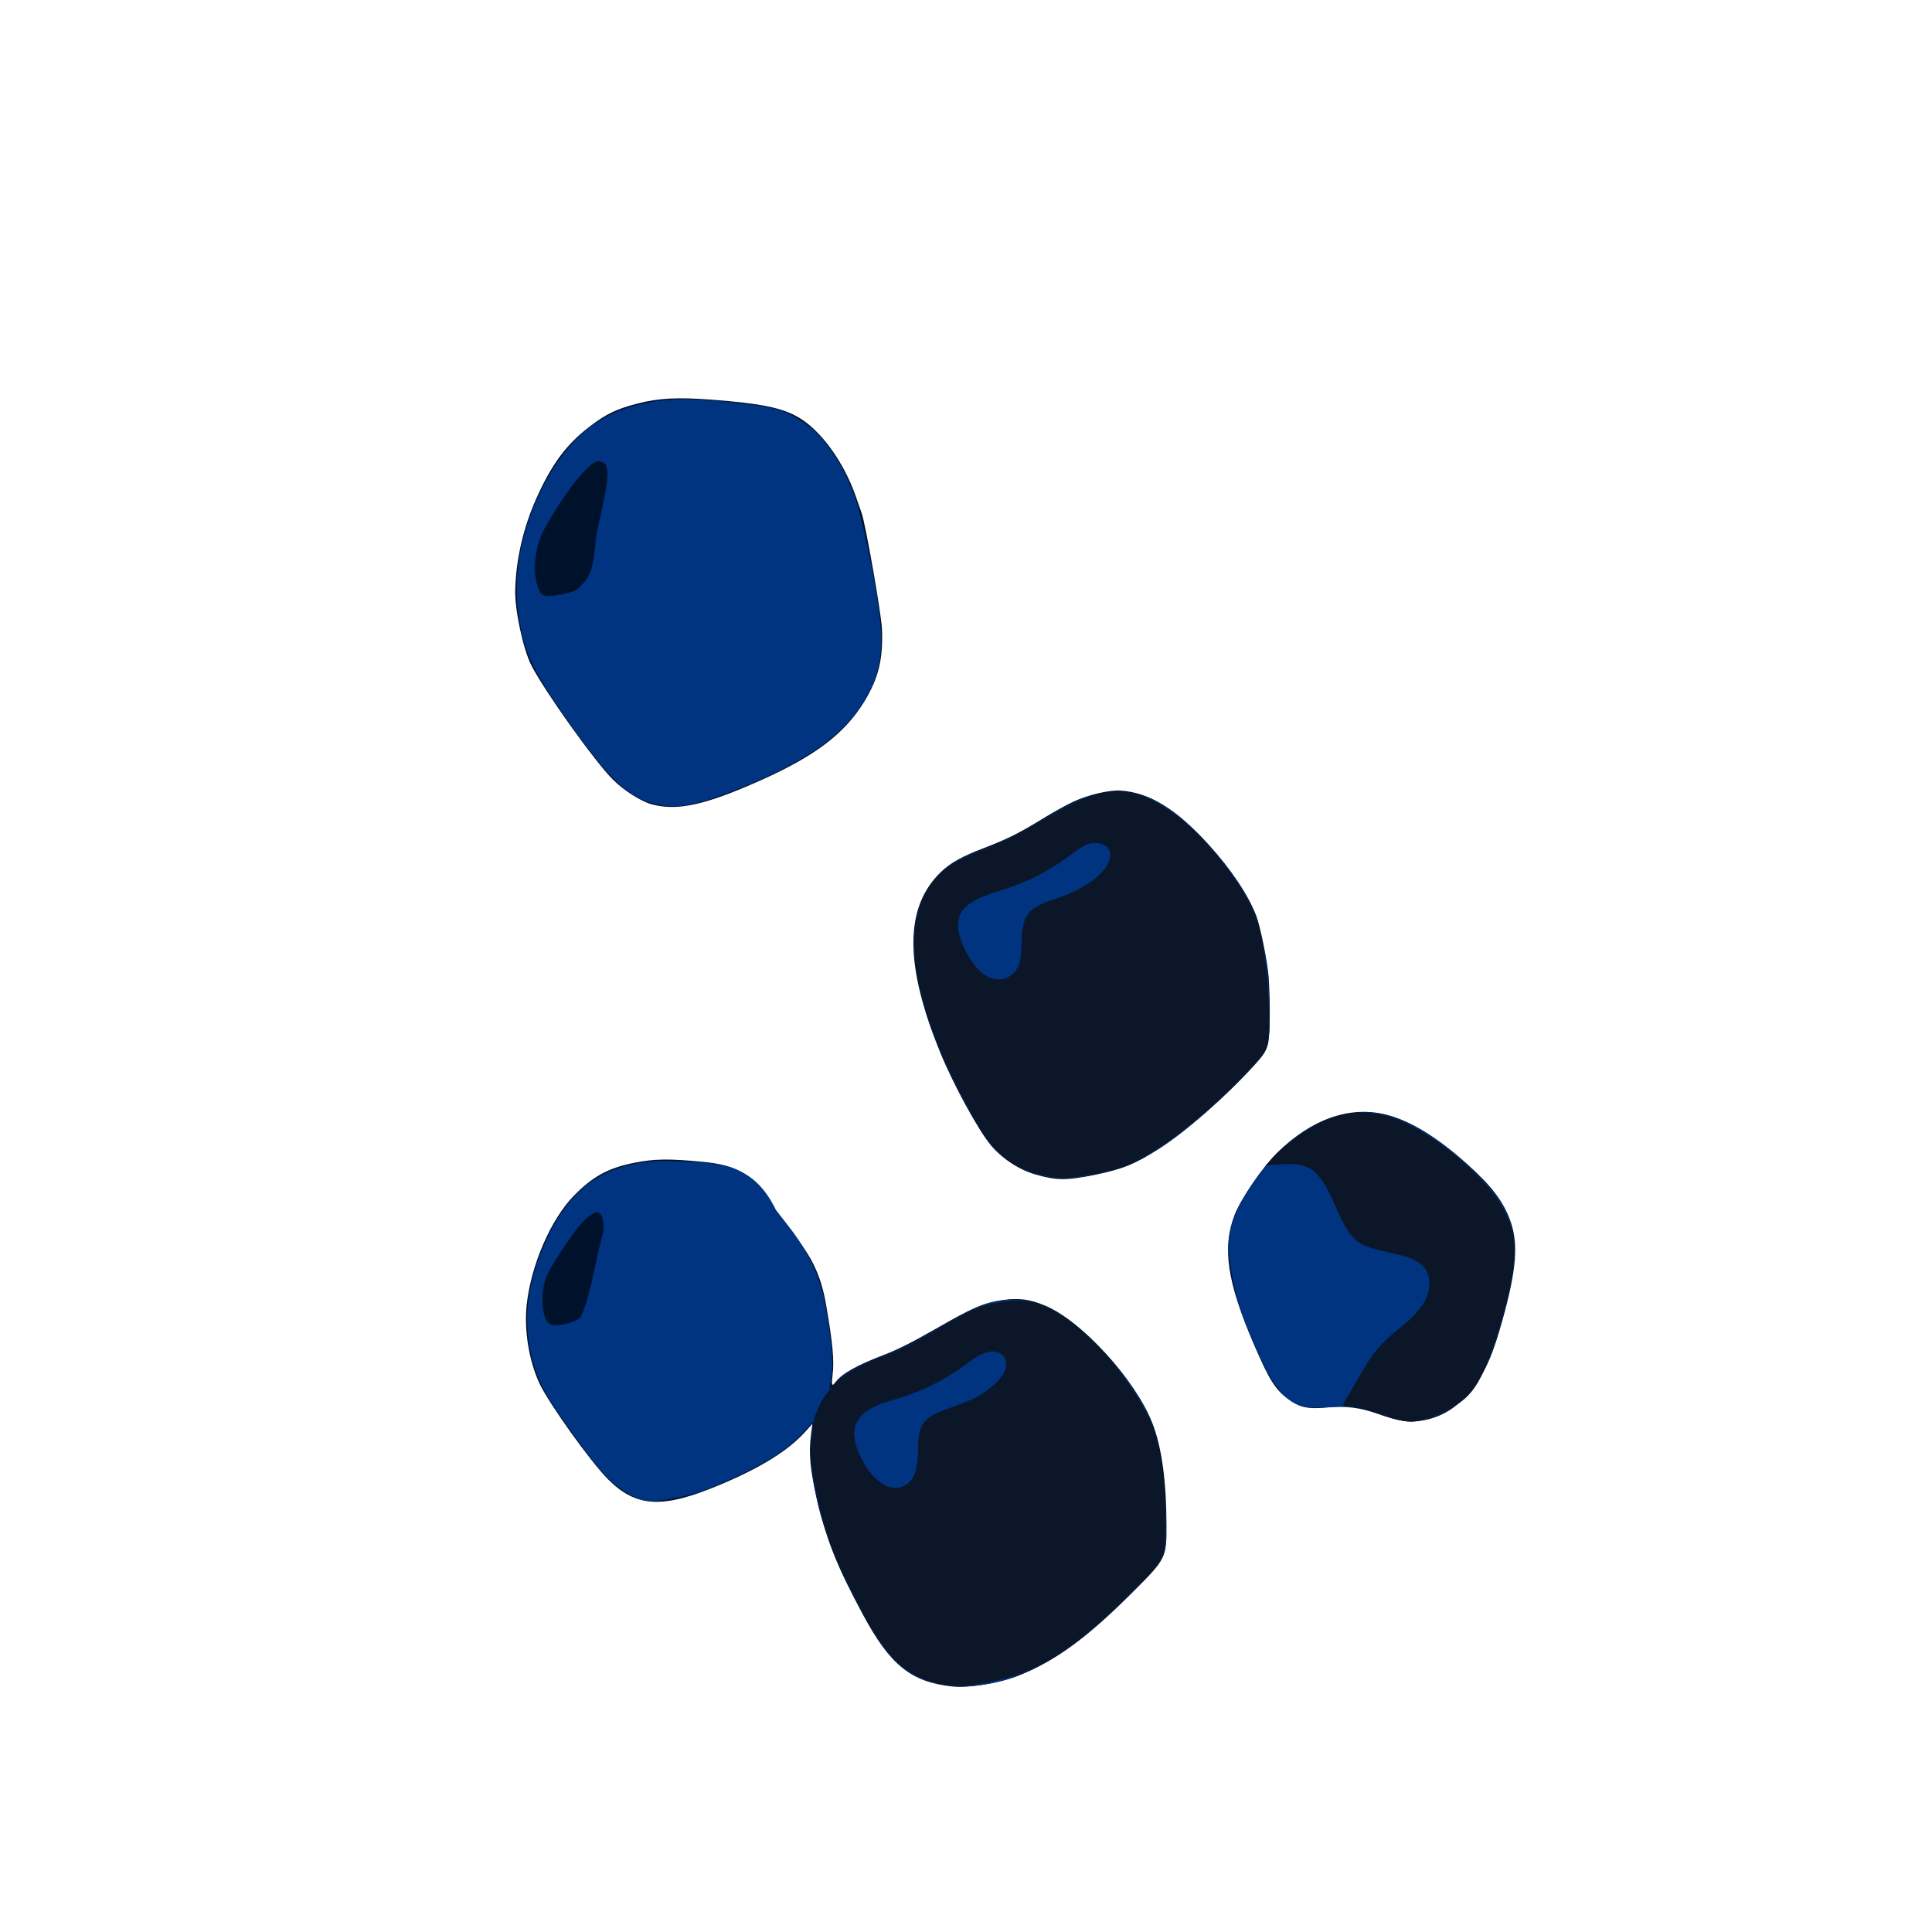 <?xml version="1.0" encoding="UTF-8" standalone="no"?>
<!-- Created with Inkscape (http://www.inkscape.org/) -->

<svg
   width="64"
   height="64"
   viewBox="0 0 16.933 16.933"
   version="1.1"
   id="svg5"
   inkscape:version="1.2 (dc2aedaf03, 2022-05-15)"
   sodipodi:docname="graines_de_pavot.svg"
   xmlns:inkscape="http://www.inkscape.org/namespaces/inkscape"
   xmlns:sodipodi="http://sodipodi.sourceforge.net/DTD/sodipodi-0.dtd"
   xmlns="http://www.w3.org/2000/svg"
   xmlns:svg="http://www.w3.org/2000/svg">
  <sodipodi:namedview
     id="namedview7"
     pagecolor="#ffffff"
     bordercolor="#666666"
     borderopacity="1.0"
     inkscape:pageshadow="2"
     inkscape:pageopacity="0.0"
     inkscape:pagecheckerboard="0"
     inkscape:document-units="mm"
     showgrid="false"
     units="px"
     inkscape:zoom="11.313709"
     inkscape:cx="19.091883"
     inkscape:cy="43.929009"
     inkscape:window-width="1920"
     inkscape:window-height="1017"
     inkscape:window-x="3832"
     inkscape:window-y="-8"
     inkscape:window-maximized="1"
     inkscape:current-layer="g67911"
     inkscape:showpageshadow="0"
     inkscape:deskcolor="#d1d1d1" />
  <defs
     id="defs2" />
  <g
     inkscape:label="Calque 1"
     inkscape:groupmode="layer"
     id="layer1">
    <g
       id="g4128"
       transform="translate(-0.631,0.126)">
      <g
         id="g5578"
         transform="translate(0.089,0.089)">
        <g
           id="g7501"
           transform="translate(-0.063,0.947)">
          <g
             id="g9467"
             transform="translate(-0.089,-0.803)">
            <g
               id="g10302"
               transform="translate(0.312,-0.045)">
              <g
                 id="g11479"
                 transform="translate(-0.126,0.063)">
                <g
                   id="g11873"
                   transform="translate(-0.236,0.665)">
                  <g
                     id="g12382"
                     transform="translate(-121.985,-82.268)">
                    <g
                       id="g13305"
                       transform="matrix(0.133,0,0,0.133,114.639,78.216)">
                      <g
                         id="g17429"
                         transform="translate(0.905,5.664)">
                        <g
                           id="g18595"
                           transform="translate(-3.363,-8.745)">
                          <g
                             id="g21002"
                             transform="translate(1.708,-2.82)">
                            <g
                               id="g23814"
                               transform="translate(8.725,-1.122)">
                              <g
                                 id="g24838"
                                 transform="translate(11.143,-0.857)">
                                <g
                                   id="g25315"
                                   transform="translate(-3.49,2.493)">
                                <g
                                   id="g27220"
                                   transform="translate(2.468,1.234)">
                                <g
                                   id="g29753"
                                   transform="translate(1.476,-2.374)">
                                <g
                                   id="g30615"
                                   transform="translate(0.92,1.369)">
                                <g
                                   id="g31433"
                                   transform="translate(-2.468,-1.41)">
                                <g
                                   id="g31731"
                                   transform="translate(1.058,-0.705)">
                                <g
                                   id="g33243"
                                   transform="matrix(1.077,0,0,1.077,-7.373,-3.174)">
                                <g
                                   id="g35254"
                                   transform="translate(-2.214,-0.92)">
                                <g
                                   id="g36749"
                                   transform="translate(-0.982,-2.782)">
                                <g
                                   id="g37297"
                                   transform="translate(-6.776,-3.503)">
                                <g
                                   id="g38955"
                                   transform="matrix(1.217,0,0,1.217,-23.105,-18.212)">
                                <g
                                   id="g39618"
                                   transform="translate(-0.269,-0.269)">
                                <g
                                   id="g40032"
                                   transform="translate(-1.901,-3.042)">
                                <g
                                   id="g40543"
                                   transform="translate(0.38,-2.091)">
                                <g
                                   id="g41372"
                                   transform="translate(1.966,-7.93)">
                                <g
                                   id="g43278"
                                   transform="translate(1.521,-0.38)">
                                <g
                                   id="g44210"
                                   transform="matrix(1.158,0,0,1.158,-18.904,-21.776)">
                                <g
                                   id="g44833"
                                   transform="matrix(1.12,0,0,1.12,-12.539,-14.548)">
                                <g
                                   id="g47597"
                                   transform="translate(3.111,-1.244)">
                                <g
                                   id="g48754"
                                   transform="translate(-2.904,-6.637)">
                                <g
                                   id="g234"
                                   transform="matrix(0.041,0,0,0.041,104.64,119.672)">
                                <g
                                   id="g2138"
                                   transform="translate(-86.211,-40.57)">
                                <g
                                   id="g2696"
                                   transform="translate(-124306.44,-9412.237)">
                                <g
                                   id="g3765"
                                   transform="translate(25.356,-50.712)">
                                <g
                                   id="g4557"
                                   transform="translate(46.617,-35.859)">
                                <g
                                   id="g5244"
                                   transform="translate(7.172,14.344)">
                                <g
                                   id="g5807"
                                   transform="translate(-5.198,-21.114)">
                                <g
                                   id="g6945"
                                   transform="translate(-10.143,-243.42)">
                                <g
                                   id="g11108"
                                   transform="translate(18.189,-37.636)">
                                <g
                                   id="g15049"
                                   transform="translate(-65.926,141.995)">
                                <g
                                   id="g19861"
                                   transform="matrix(0.074,0,0,0.074,115423.38,9039.231)">
                                <g
                                   id="g20437"
                                   transform="translate(-478.388,-785.882)">
                                <g
                                   id="g21032"
                                   transform="translate(2047.188,-1072.337)">
                                <g
                                   id="g21869"
                                   transform="matrix(0.043,0,0,0.043,117368,10137.003)">
                                <g
                                   id="g25455"
                                   transform="translate(154741.46,-87178.414)">
                                <g
                                   id="g26278"
                                   transform="translate(-18012.371,-8233.442)">
                                <g
                                   id="g27240"
                                   transform="translate(-0.004,5582.762)">
                                <g
                                   id="g28306"
                                   transform="translate(-15790.441,-2255.777)">
                                <g
                                   id="g33735"
                                   transform="translate(14662.549,-16918.328)">
                                <g
                                   id="g37868"
                                   transform="translate(-5075.498,25941.433)">
                                <g
                                   id="g76752"
                                   transform="matrix(-1,0,0,1,9442.317,-1595.075)">
                                <g
                                   id="g82459"
                                   transform="translate(3383.667,-1127.889)">
                                <g
                                   id="g83208"
                                   transform="matrix(0.203,0,0,0.203,-15348.528,66747.475)">
                                <g
                                   id="g83934"
                                   transform="matrix(-1,0,0,1,240692.18,94139.78)">
                                <g
                                   id="g84550"
                                   transform="translate(-8.7627443e-5,55472.344)">
                                <g
                                   id="g9096"
                                   transform="translate(31379.925,-62759.843)">
                                <g
                                   id="g11527"
                                   transform="translate(61019.625,105397.54)">
                                <g
                                   id="g13422"
                                   transform="translate(-44377.907,44377.908)">
                                <g
                                   id="g1137"
                                   transform="translate(-3.3240812e-4,138680.92)">
                                <g
                                   id="g3632"
                                   transform="translate(177511.65,-22188.943)">
                                <g
                                   id="g5936"
                                   transform="translate(11767.473,-47069.909)">
                                <g
                                   id="g7318">
                                <g
                                   id="g11619"
                                   transform="translate(27457.436,-223581.94)" />
                                <g
                                   id="g11985"
                                   transform="translate(70604.821,-133364.68)">
                                <g
                                   id="g12707"
                                   transform="matrix(1.187,0,0,1.187,95904.637,-164033.62)">
                                <g
                                   id="g4721"
                                   transform="matrix(-1,0,0,1,-561251.4,-59483.037)">
                                <g
                                   id="g7072">
                                <g
                                   id="g10426"
                                   transform="translate(66928.962,-211126.69)">
                                <g
                                   id="g1231"
                                   transform="translate(-14020.287,4673.467)">
                                <g
                                   id="g2516"
                                   transform="matrix(1.15,0,0,1.15,-144709.4,-78762.736)">
                                <g
                                   id="g3795"
                                   transform="translate(-22559.428,121623.52)">
                                <g
                                   id="g5627"
                                   transform="translate(-106364.63,2874.718)">
                                <g
                                   id="g6621"
                                   transform="translate(-12196.407,40654.68)">
                                <g
                                   id="g7772"
                                   transform="translate(28747.2,74742.673)">
                                <g
                                   id="g8880"
                                   transform="translate(-60982.018,187011.51)">
                                <g
                                   id="g11165"
                                   transform="translate(-44309.499,5172.618)">
                                <g
                                   id="g12249"
                                   transform="translate(48785.608,-8130.933)">
                                <g
                                   id="g14000"
                                   transform="matrix(1.083,0,0,1.083,-5722.262,28128.151)">
                                <g
                                   id="g15203"
                                   transform="translate(53158.943,24797.103)">
                                <g
                                   id="g16076"
                                   transform="translate(-37533.822,-30027.061)">
                                <g
                                   id="g17560"
                                   transform="translate(-21232.337,7962.126)">
                                <g
                                   id="g25114"
                                   transform="translate(-67560.839,7506.764)">
                                <g
                                   id="g29358"
                                   transform="translate(-21232.382,-47772.762)" />
                                </g>
                                <g
                                   id="g54846"
                                   transform="translate(-89414.803,-58825.532)">
                                <g
                                   id="g56152"
                                   transform="translate(-3.3655809e-4,28236.25)">
                                <g
                                   id="g56999"
                                   transform="translate(-65884.586,-28236.251)">
                                <g
                                   id="g58386"
                                   transform="translate(-26621.369,66553.488)">
                                <g
                                   id="g59580"
                                   transform="matrix(1.334,0,0,1.334,-147290.21,2462.124)">
                                <g
                                   id="g60913"
                                   transform="translate(52929.981,10585.996)">
                                <g
                                   id="g61494"
                                   transform="translate(83376.512,12462.173)">
                                <g
                                   id="g64263"
                                   transform="translate(12959.021,17102.931)">
                                <g
                                   id="g66681"
                                   transform="translate(34932.003,-24951.435)">
                                <g
                                   id="g67253"
                                   transform="translate(-56458.648,35286.648)">
                                <g
                                   id="g67911"
                                   transform="translate(-35291.329,-19495.235)">
                                <path
                                   style="fill:#00112b;stroke-width:1196.54"
                                   d="m -196342.15,141871.67 c 5154.07,-14084.32 13944.32,-25547.33 32015.04,-41749.5 22225.42,-19927.267 42242.99,-32114.315 60025.29,-36544.463 26981.343,-6721.935 55316.703,3231.225 80966.973,28440.666 10678.45,10494.927 26774.67,34005.467 31391.27,45850.857 9464.57,24284.49 5615.43,50133.64 -14365.07,96469.2 -11381.57,26394.31 -15881.28,33518.79 -25632.16,40583.83 -8160.66,5912.84 -14100.27,7266.53 -26970.5,6146.8 -15928.79,-1385.82 -25495.56,-247.14 -39560.15,4708.64 -16564.533,5836.65 -23501.953,6748.1 -34490.073,4531.36 -15268.06,-3080.18 -27165.01,-11517.03 -38152.93,-27056.52 -7857.87,-11112.87 -13021.13,-23511.83 -19500.27,-46827.65 -10612.81,-38191.17 -12073.91,-57210.33 -5727.42,-74553.22 z M -7938.397,-84036.956 c 5868.58,-15341.335 18636.07,-34449.314 35158.57,-52618.754 24224.75,-26639.4 43911.88,-38749.61 65457.41,-40265.03 8234.367,-579.17 24046.357,3097.91 34833.217,8100.47 5218.32,2420.09 15536.71,8123.94 22929.77,12675.26 17482.88,10762.83 26135.74,15094.03 43324.12,21685.98 16883.92,6475.17 25248.43,11137 32427.94,18073.19 26939.52,26026.555 27079.59,68528.431 440.82,133757.272 -9654.28,23639.861 -27784.89,56926.948 -37448.68,68754.288 -7854.33,9612.766 -21177.4,18418.46 -33017.56,21822.5 -15875.86,4564.27 -23229.73,4620.79 -44278.88,340.26 C 91420.973,104126.19 82060.303,100334.24 64301.753,89011.049 44311.863,76265.121 14390.983,50018.134 -6691.057,26735.239 -13737.297,18953.418 -15473.527,16179.56 -16747.397,10668.985 c -1495.49,-6469.293 -1699.13,-29795.479 -427.28,-48942.042 718.35,-10814.106 6136.8,-37661.395 9236.09,-45763.938 z M 69413.113,291946.34 c 12711.29,-31994.73 52307.527,-75251.12 79230.347,-86554.13 11303.21,-4745.43 19593.62,-5865.77 31289.19,-4228.32 14177.56,1984.95 22216.15,5423.54 49898.16,21344.4 16697.49,9603.29 28397.92,15497.9 38227.21,19258.66 20706.65,7922.53 31431.5,13973.38 36445.87,20562.44 2534.62,3330.59 2968.56,2158.52 2012.78,-5436.49 -1343.62,-10677.03 -112.02,-23913.3 4904.34,-52707.8 6706.86,-38498.19 24442.32,-49660.62 37593.21,-67334.91 14972.61,-20122.61 15536.1,-34530.47 53413.34,-38190.811 25865.13,-2499.531 36287.99,-2340.867 51805.89,788.616 18851.99,3801.985 30267,10060.475 44159.45,24211.735 17242.67,17563.85 32014.07,51691.24 35157.06,81225.76 1986.44,18666.52 -1697.26,41347.18 -9432.73,58077.43 -6720.57,14535.25 -38105.88,58459.08 -50896.45,71229.73 -21283.44,21250.3 -40804.97,22103.56 -84220.48,3681.17 -30176.47,-12804.7 -49937.12,-25197.72 -62407.75,-39139.45 l -5110.86,-5713.75 1093.64,8553.63 c 1745.42,13651.31 545.65,26097.63 -4659.83,48340.97 -6895.39,29464.38 -14921.22,49502.15 -34011.3,84914.6 -20184.02,37441.72 -35586.81,49828.52 -66134.55,53184.89 -12306.75,1352.17 -35641.23,-2469.93 -49584.58,-8121.76 -27679.4,-11219.64 -50422.57,-27881.25 -84438.707,-61859.65 -24742.99,-24715.53 -25193.59,-25610.98 -25079.41,-49840.52 158.48,-33630.47 3645.97,-58375.03 10746.16,-76246.44 z M 284911.31,-382803.15 c 668.18,-1879.28 2621.87,-7475.34 4341.52,-12435.71 8749.69,-25238.55 25713.42,-48761.63 42169.74,-58475.46 12440.24,-7343.24 27782.38,-10493.66 65053.89,-13358.43 24778.62,-1904.55 39296.35,-1141.89 54804.36,2879.02 15709.34,4073.12 23329.67,7746.02 35680.95,17197.79 17090.72,13078.6 28053.2,27872.01 39332.52,53077.52 9698.59,21673.12 15069.73,44803.97 15760.85,67874.1 436.91,14584.5 -5820.79,44003.76 -11917.1,56025.71 -9608.21,18947.45 -46956.56,71316.6 -60544.3,84894.06 -8339.99,8333.68 -21167.51,16439.5 -29344.11,18542.75 -19006.11,4888.95 -39587.06,282.83 -80568.98,-18031.76 -40253.91,-17989.26 -62179.81,-34651.57 -76618.77,-58225.48 -10681.12,-17438.62 -14189.97,-31826.88 -13202.04,-54135.76 505.29,-11410.52 12100.02,-77527.42 15051.47,-85828.35 z"
                                   id="path67925"
                                   sodipodi:nodetypes="ssssssssssssssssssssssssssssssssssssssssssssssscsssssssssssssssssssssss" />
                                <path
                                   style="fill:#003380;stroke-width:1196.54"
                                   d="m -193327.2,135528.28 c 8658.29,-18559.45 42606.91,-50160.672 68234.34,-63516.215 18775.01,-9784.453 32754.593,-12118.787 50703.483,-8466.54 26210.03,5333.267 49836.62,22807.895 69000.98,51034.405 10243.87,15087.84 15810.67,27617.47 17473.5,39328.96 1089.46,7673.21 839.12,11712.13 -1627.61,26258.82 -3364.42,19840.59 -6654.9,30135.95 -17934.58,56114.27 -9273.15,21357.04 -16087.9,32167.8 -24131.73,38282.01 -8156.86,6200.1 -14311.79,7372.62 -31737.13,6045.91 -16148.99,-1229.52 -21352.43,-483.02 -37818.873,5425.59 -14564.87,5226.28 -20725.42,5919.22 -31644.62,3559.39 -21499.93,-4646.5 -38086.13,-20510.36 -48963.07,-46830.73 -6284.08,-15206.39 -16764.33,-57414.07 -17586.24,-70826.06 -808,-13184.77 1391.89,-26464.47 6031.55,-36409.81 z M -9124.547,-78367.99 c 6357.67,-20224.816 20046.48,-40874.97 42822.72,-64599.93 30908.45,-32195.92 58323.05,-40414.21 89914.947,-26954.5 4661.63,1986.1 17630.76,9018.72 28820.27,15628.06 14958.07,8835.33 25187.93,13957.5 38637.74,19346.21 10061.26,4031.08 20199.2,8467.22 22528.77,9858.11 20892.63,12474.11 31711.57,32489.272 32350.18,59848.204 386.28,16548.757 -5703.96,46980.228 -13361.38,66763.696 C 220404.25,33001.115 200351.9,71514.919 188594.64,86019.569 166062.57,113816.86 126508.44,118301.14 82201.153,98081.45 59021.243,87503.261 37805.633,71001.771 4361.033,37537.411 -17628.327,15535.071 -18555.337,13205.044 -17670.867,-17838.931 c 713.98,-25059.91 3419.01,-44218.175 8546.33,-60529.055 z m 80153.14,368327.9 c 5612.95,-12910.1 11460.67,-22368.76 22141.99,-35814.56 31336.087,-39446.32 58242.887,-55928.67 86356.157,-52899.34 10435.5,1124.48 24358.48,6754.37 40832.15,16510.88 24294.12,14388.16 32435.31,18607.7 45911.41,23795.63 22351.14,8604.57 31493.03,13770.27 38495.51,21752.25 1765.6,2012.55 3479.62,3713.54 3808.93,3779.97 329.33,66.44 24.33,-2479.72 -677.78,-5658.11 -2170.9,-9827.78 -1595.82,-21252.36 2410.21,-47881.71 6389.3,-42471.87 23495.41,-59817.22 38261.62,-79247 18130.67,-37114.887 45133.7,-35484.045 84604.44,-36342.789 40775.46,1105.098 66545.19,18250.579 84650.45,56320.849 15482.56,32555.43 19151.32,61427.98 11540.96,90825.46 -4679.75,18077.08 -9632.27,27005.95 -32918.26,59348.18 -16812.66,23351.31 -23426.79,30713.39 -33912.27,37747.13 -13728.14,9208.93 -19556.6,10012.87 -40706.08,5614.66 -13785.97,-2866.87 -19021.76,-4556.55 -32837.5,-10597.02 -32362.72,-14149.52 -48996.49,-24589.17 -61371.48,-38517.84 -3451.97,-3885.35 -6519.33,-7113.3 -6816.38,-7173.23 -297.04,-59.93 -106.44,2038.38 423.58,4662.89 3545.96,17558.87 -39.35,48017.95 -8596.37,73030.64 -5750.29,16808.41 -17706.9,44113.14 -27059.02,61793.24 -19004.47,35927.86 -32156.76,48732.5 -56017.32,54536.62 -12036.25,2927.84 -19801.6,3234.27 -33524.61,1322.94 -35422.47,-4933.66 -68912.77,-25732.37 -113154.527,-70273.13 -21597.34,-21743.29 -23788.03,-25643.23 -23846.31,-42452.16 -112.11,-32330.48 4976.8,-68029.59 12000.5,-84184.45 z M 476607.73,150515.56 c 6059.63,20734.92 8636.53,44597.7 16748.16,63195.57 4724.66,4788.03 19186.79,7904.77 23471.83,5058.42 5940.67,-3946.11 6797.97,-25155.54 1468.22,-36323.33 -4664.5,-9773.87 -21099.97,-34090.31 -26890.16,-39784.28 -6882.02,-6767.65 -10877.46,-8195.15 -13058.01,-4665.4 -1573.44,2546.96 -2442.51,8799.66 -1740.04,12519.02 z m -186983.9,-544542.9 c 6092.72,-16525.86 11843.16,-27357.53 20692.62,-38977.18 6768.53,-8887.33 10213.27,-12186.04 18467.23,-17684.39 11981.01,-7981.13 19872.8,-10488.44 41338.58,-13133.71 36753.68,-4529.24 55534.52,-4704.29 75409.61,-702.87 29016.98,5841.93 49409.58,19853.79 66343.5,45584.92 22624.22,34377.55 32947.37,75802.54 27742.18,111324.58 -3908.06,26670 -9626.9,39673.89 -31299.35,71170.62 -33887.83,49249.44 -48790.72,64154.98 -69231.86,69244.19 -18010.95,4484.18 -32936.02,1426.37 -71529.11,-14654.7 -55833.52,-23264.83 -85705.13,-50106.08 -94531.89,-84942 -3247.65,-12817.27 -3474.04,-23205.18 -950.81,-43627.05 2827.9,-22887.72 12959.41,-71152.81 17549.3,-83602.41 z m 192661.5,30758.19 c 1634.24,20730.77 3633.65,26869.6 11297.36,34686.6 3427.46,3496 4969.09,4137.39 14628.43,6086.07 12467.34,2515.16 14456.35,1807.34 17249.54,-6138.43 3921.07,-11154.21 1799.95,-29770.97 -4785.76,-42004.15 -10629.91,-19745.35 -26711.79,-41887.88 -34762.12,-47862.64 -4546.59,-3374.36 -5018.82,-3504.1 -8166.12,-2243.48 -3053.47,1223.03 -3414.95,1921.8 -4207.09,8132.39 713.22,16941.61 6386.76,33288.54 8745.76,49343.64 z"
                                   id="path67923"
                                   sodipodi:nodetypes="sssssssssssssssssssssssssssssssssssssccssssssssssssssssccsssscssssssssssssscsssssscc" />
                                <path
                                   style="fill:#0b1728;stroke-width:1196.54"
                                   d="m -194702.3,140225.77 c 9996.4,-26223.47 57648.05,-66691.627 89016.93,-75597.61 10944.683,-3107.32 25944.173,-3266.293 36017.013,-381.744 16842.77,4823.241 35213.31,16363.833 48467.12,30447.608 l 6253.74,6645.356 -10683.09,-819.49 c -22154,-1699.442 -29329.59,3713.95 -41054.43,30972.14 -7038.22,16362.59 -11055.4,22465.62 -17837.95,27099.84 -4741.17,3239.43 -7586,4117.31 -29166.563,9000.31 -17178.9,3887.04 -23994.52,11224.09 -22596.66,24325.36 1025.99,9615.89 7615.26,18761.76 21523.18,29874.03 14485.55,11573.81 19831.653,17903.06 29896.393,35394.46 4625.77,8039.06 9460.68,16305 10744.26,18368.75 2522.33,4055.45 2122.65,5074.31 -1695.66,4322.62 -3163.23,-622.77 -13369.84,1860.85 -25427.813,6187.35 -14481.74,5196.15 -20970.58,7032.77 -31563.61,3530.13 -32317.52,-10685.94 -38433.1,-20798.83 -49194.11,-48087.15 -4821.41,-12226.38 -14412.43,-48190.38 -16096.53,-60358.07 -2323.03,-16783.82 -1353.63,-28459.55 3397.78,-40923.89 z M -10558.577,-73164.363 c 4902.23,-17141.149 13808.94,-33273.687 28177.38,-51037.127 14818.83,-18320.23 26701.43,-29822.65 39686.76,-38416.97 13150.56,-8703.68 23533.64,-12658.38 34918.55,-13299.78 16624.167,-936.55 26404.547,2587.85 58695.577,21151.25 17255.93,9920.04 28859.98,15734.08 41018.03,20551.44 9324.98,3694.8 20075.23,8618.1 23889.45,10940.61 35425.72,21571.17 39428.66,70403.42 11290.23,137730.512 -7174.74,17167.089 -24561.78,51184.639 -31313.13,61263.795 -14851.88,22172.529 -28476.29,30918.463 -53094.79,34083.223 -12228.93,1572.05 -33278.91,-1349.3 -48258.467,-6697.39 C 67887.203,93621.224 39903.043,73179.575 3962.103,37005.558 -10615.867,22333.055 -14474.237,17354.383 -16284.767,10879.89 c -3275.2,-11712.146 379.16,-65347.849 5726.19,-84044.253 z M 101654.27,-123640.94 c 4279.63,10328.7 19857.04,20939.49 40475.58,27570.577 19546.14,6286.202 23431.57,11473.215 23997.69,32036.793 163.15,5926.69 771.41,12438.168 1351.65,14469.93 3605.14,12623.649 16742.38,16812.409 27319.77,8710.796 7583.44,-5808.439 15851.21,-19726.104 17976.53,-30261.031 3166.51,-15695.979 -4324.16,-23607.077 -29684.52,-31350.655 -20696.7,-6319.57 -36474.75,-14292.5 -53881.86,-27227.45 -10038.69,-7459.61 -13673.01,-9021.17 -19394.08,-8333.03 -8258.35,993.32 -11408.517,6545.75 -8160.76,14384.07 z M 69435.143,294521.05 c 10056.47,-26128.73 39962.127,-63549.64 63667.217,-79666.69 17089.72,-11619.26 29952.48,-14940.72 47673.02,-12310.29 13684.95,2031.39 23979.43,6174.73 41758.16,16806.88 23798.48,14232.13 31214.39,18027.41 46193.92,23640.96 23114.66,8662.16 32972.39,15317.63 43238.79,29192.74 3252.88,4396.27 8281.19,15652.34 8020.13,17953.35 -37.27,328.16 494.77,3961.75 1182.23,8074.64 2377.96,14226.51 1861.1,23596.03 -2535.86,45971.23 -4788.67,24368.44 -9366.13,37159.48 -25185.71,70377.68 -11406.37,23951.31 -18327.71,35786.71 -28026.03,47924.1 -12764.26,15974.42 -31773.44,24992.01 -53073.25,25176.93 -13036.52,113.17 -43003.82,-6979.66 -55155.74,-13054.58 -22710.29,-11353.2 -44549.88,-28576.26 -75462.357,-59510.91 -16078.97,-16090.49 -19737.05,-20863.74 -21298.99,-27792.15 -1131.39,-5018.57 -1051.33,-29959.93 155.93,-48577.75 686.83,-10592.01 5862.02,-36446.54 8848.57,-44206.13 z M 179677.18,256103.61 c 3169.38,5516.68 12384.77,13351.24 20875.6,17747.62 3343.25,1731.07 11941.59,5146.71 19107.41,7590.33 19244.68,6562.61 23193.59,11701.74 23283.77,30301.65 76.15,15705.27 2787.91,23085.68 9989.86,27188.64 10943.83,6234.7 25553.24,-4103.25 34142.89,-24160.31 8624.25,-20137.86 1455.44,-31767.06 -24109.8,-39110.79 -22893.15,-6576.17 -39682.48,-14934.57 -58682.03,-29214.26 -8913.57,-6699.27 -16357.31,-8723.01 -21863.06,-5943.91 -5178.02,2613.65 -6356.75,9313.74 -2744.64,15601.03 z"
                                   id="path67917"
                                   sodipodi:nodetypes="sssscssssssssssssssssssssssssssssssssssssssssssssssssssssssssssssssssss" />
                                <path
                                   style="fill:#0b1728;fill-opacity:1;stroke-width:1196.54"
                                   d="m -10558.577,-73164.363 c 4902.23,-17141.149 13808.94,-33273.687 28177.38,-51037.127 14818.83,-18320.23 26701.43,-29822.65 39686.76,-38416.97 13150.56,-8703.68 23533.64,-12658.38 34918.55,-13299.78 16624.167,-936.55 26404.547,2587.85 58695.577,21151.25 17255.93,9920.04 28859.98,15734.08 41018.03,20551.44 9324.98,3694.8 20075.23,8618.1 23889.45,10940.61 35425.72,21571.17 39428.66,70403.42 11290.23,137730.512 -7174.74,17167.089 -24561.78,51184.639 -31313.13,61263.795 -14851.88,22172.529 -28476.29,30918.463 -53094.79,34083.223 -12228.93,1572.05 -33278.91,-1349.3 -48258.467,-6697.39 C 67887.203,93621.224 39903.043,73179.575 3962.103,37005.558 -10615.867,22333.055 -14474.237,17354.383 -16284.767,10879.89 c -3275.2,-11712.146 379.16,-65347.849 5726.19,-84044.253 z M 101654.27,-123640.94 c 4279.63,10328.7 19857.04,20939.49 40475.58,27570.577 19546.14,6286.202 23431.57,11473.215 23997.69,32036.793 163.15,5926.69 771.41,12438.168 1351.65,14469.93 3605.14,12623.649 16742.38,16812.409 27319.77,8710.796 7583.44,-5808.439 15851.21,-19726.104 17976.53,-30261.031 3166.51,-15695.979 -4324.16,-23607.077 -29684.52,-31350.655 -20696.7,-6319.57 -36474.75,-14292.5 -53881.86,-27227.45 -10038.69,-7459.61 -13673.01,-9021.17 -19394.08,-8333.03 -8258.35,993.32 -11408.517,6545.75 -8160.76,14384.07 z M 69435.143,294521.05 c 10056.47,-26128.73 39962.127,-63549.64 63667.217,-79666.69 17089.72,-11619.26 29952.48,-14940.72 47673.02,-12310.29 13684.95,2031.39 23979.43,6174.73 41758.16,16806.88 23798.48,14232.13 31214.39,18027.41 46193.92,23640.96 23114.66,8662.16 32972.39,15317.63 43238.79,29192.74 3252.88,4396.27 8281.19,15652.34 8020.13,17953.35 -37.27,328.16 494.77,3961.75 1182.23,8074.64 2377.96,14226.51 1861.1,23596.03 -2535.86,45971.23 -4788.67,24368.44 -9366.13,37159.48 -25185.71,70377.68 -11406.37,23951.31 -18327.71,35786.71 -28026.03,47924.1 -12764.26,15974.42 -31773.44,24992.01 -53073.25,25176.93 -13036.52,113.17 -43003.82,-6979.66 -55155.74,-13054.58 -22710.29,-11353.2 -44549.88,-28576.26 -75462.357,-59510.91 -16078.97,-16090.49 -19737.05,-20863.74 -21298.99,-27792.15 -1131.39,-5018.57 -1051.33,-29959.93 155.93,-48577.75 686.83,-10592.01 5862.02,-36446.54 8848.57,-44206.13 z M 179677.18,256103.61 c 3169.38,5516.68 12384.77,13351.24 20875.6,17747.62 3343.25,1731.07 11941.59,5146.71 19107.41,7590.33 19244.68,6562.61 23193.59,11701.74 23283.77,30301.65 76.15,15705.27 2787.91,23085.68 9989.86,27188.64 10943.83,6234.7 25553.24,-4103.25 34142.89,-24160.31 8624.25,-20137.86 1455.44,-31767.06 -24109.8,-39110.79 -22893.15,-6576.17 -39682.48,-14934.57 -58682.03,-29214.26 -8913.57,-6699.27 -16357.31,-8723.01 -21863.06,-5943.91 -5178.02,2613.65 -6356.75,9313.74 -2744.64,15601.03 z"
                                   id="path67915" />
                                </g>
                                </g>
                                </g>
                                </g>
                                </g>
                                </g>
                                </g>
                                </g>
                                </g>
                                </g>
                                </g>
                                </g>
                                </g>
                                </g>
                                </g>
                                </g>
                                </g>
                                </g>
                                </g>
                                </g>
                                </g>
                                </g>
                                </g>
                                </g>
                                </g>
                                </g>
                                </g>
                                </g>
                                </g>
                                </g>
                                </g>
                                </g>
                                </g>
                                </g>
                                </g>
                                </g>
                                </g>
                                </g>
                                </g>
                                </g>
                                </g>
                                </g>
                                </g>
                                </g>
                                </g>
                                </g>
                                </g>
                                </g>
                                </g>
                                </g>
                                </g>
                                </g>
                                </g>
                                </g>
                                </g>
                                </g>
                                </g>
                                </g>
                                </g>
                                </g>
                                </g>
                                </g>
                                </g>
                                </g>
                                </g>
                                </g>
                                </g>
                                </g>
                                </g>
                                </g>
                                </g>
                                </g>
                                </g>
                                </g>
                                </g>
                                </g>
                                </g>
                                </g>
                                </g>
                                </g>
                                </g>
                              </g>
                            </g>
                          </g>
                        </g>
                      </g>
                    </g>
                  </g>
                </g>
              </g>
            </g>
          </g>
        </g>
      </g>
    </g>
  </g>
</svg>
